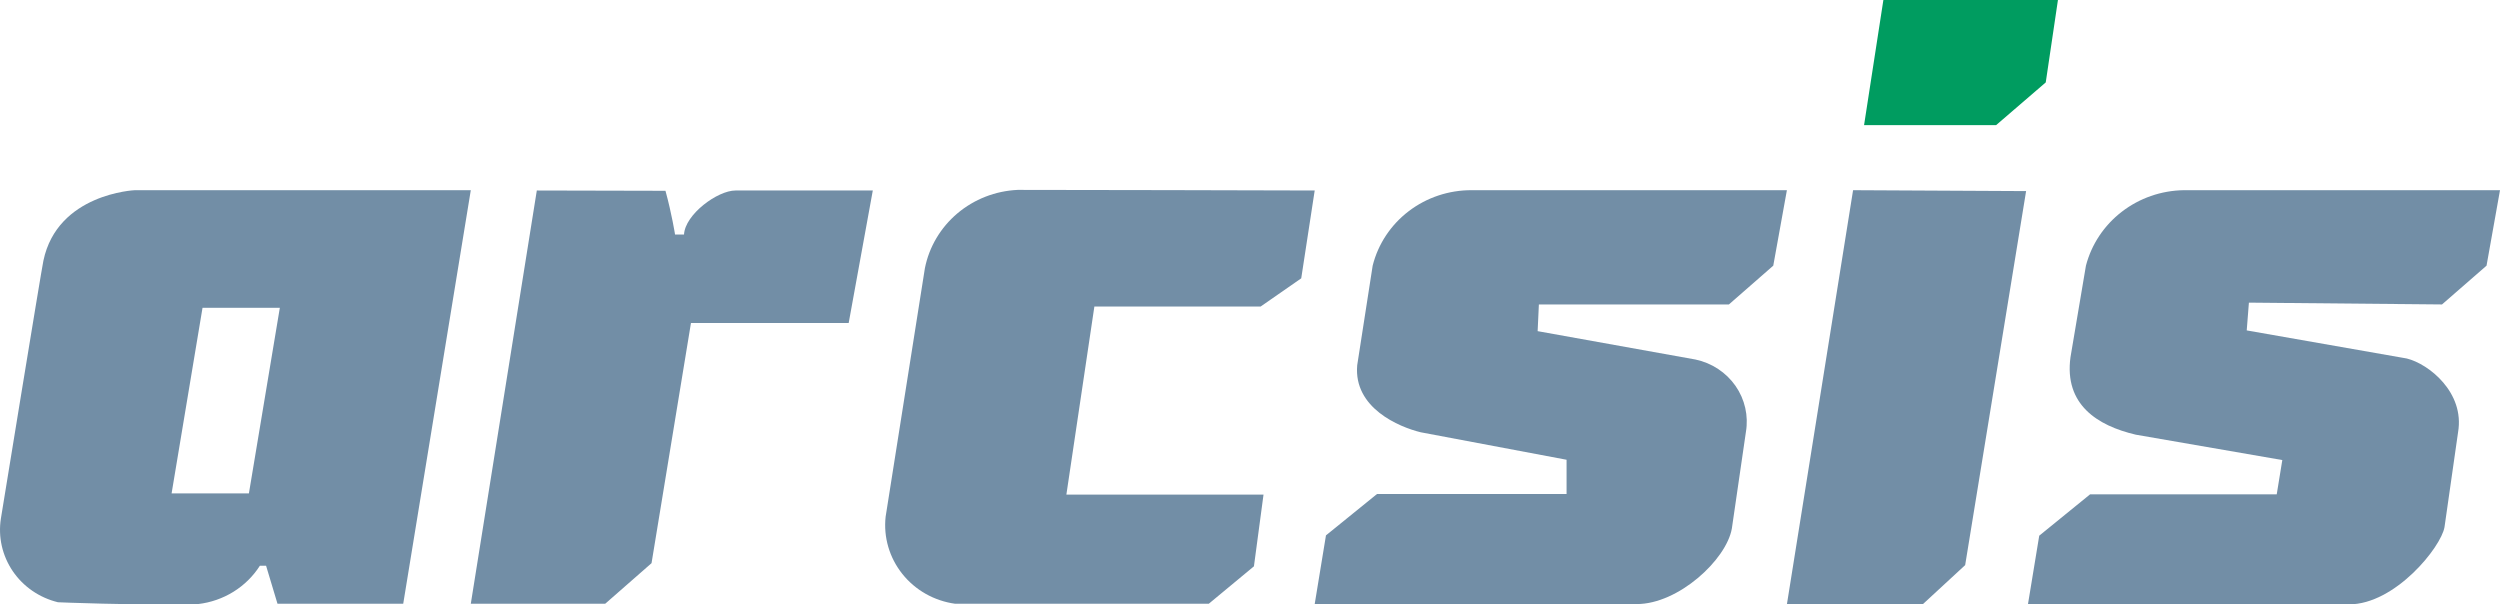 <svg width="91" height="22" viewBox="0 0 91 22" fill="none" xmlns="http://www.w3.org/2000/svg">
<path d="M19.54 6.934L17.137 21.977H22.028L23.716 20.499L25.151 11.758H30.892L31.77 6.934H26.772C26.119 6.934 24.937 7.802 24.898 8.538H24.572C24.572 8.538 24.453 7.78 24.223 6.945L19.54 6.934Z" fill="#728EA6"/>
<path d="M47.855 6.934L47.365 10.131L45.885 11.159H39.835L38.816 18.004H45.992L45.643 20.614L43.999 21.977H34.769C34.008 21.873 33.318 21.484 32.846 20.892C32.373 20.3 32.155 19.552 32.237 18.807L33.666 9.763C33.82 8.987 34.237 8.284 34.849 7.767C35.462 7.25 36.234 6.949 37.043 6.912C37.398 6.906 47.855 6.934 47.855 6.934Z" fill="#728EA6"/>
<path d="M65.043 6.923L64.547 9.67L62.932 11.082H56.015L55.97 12.054L61.717 13.087C62.31 13.213 62.832 13.557 63.174 14.048C63.515 14.539 63.65 15.139 63.551 15.724L63.039 19.241C62.837 20.378 61.092 21.988 59.578 21.988H47.855L48.265 19.488L50.123 17.982H57.023V16.735L51.715 15.735C50.927 15.543 49.267 14.851 49.402 13.296L49.965 9.67C50.162 8.883 50.625 8.185 51.278 7.687C51.932 7.188 52.738 6.919 53.567 6.923H65.043Z" fill="#728EA6"/>
<path d="M67.452 6.923L65.043 21.999H69.984L71.532 20.57L73.75 6.956L67.452 6.923Z" fill="#728EA6"/>
<path d="M67.852 4.555L68.555 0H74.909L74.465 3L72.658 4.555H67.852Z" fill="#009C60"/>
<path d="M91 6.923L90.51 9.67L88.889 11.082L81.86 11.016L81.781 12.027L87.606 13.049C88.411 13.246 89.717 14.29 89.475 15.724L88.98 19.186C88.856 19.916 87.184 21.999 85.501 21.999H73.817L74.228 19.499L76.08 17.993H82.873L83.076 16.746L77.746 15.823C76.339 15.494 75.134 14.724 75.365 13.005L75.928 9.67C76.13 8.894 76.589 8.204 77.233 7.708C77.877 7.211 78.67 6.935 79.49 6.923H91Z" fill="#728EA6"/>
<path d="M4.907 6.923C4.907 6.923 2.093 7.044 1.58 9.488C1.502 9.846 0.033 18.872 0.033 18.872C-0.073 19.542 0.081 20.226 0.465 20.791C0.849 21.355 1.436 21.758 2.11 21.922C2.11 21.922 4.732 22.037 7.209 21.988C7.667 21.935 8.108 21.782 8.497 21.541C8.887 21.299 9.216 20.975 9.46 20.592H9.685L10.101 21.977H14.677L17.137 6.923H4.907ZM9.06 17.96H6.246L7.372 11.203H10.186L9.06 17.96Z" fill="#728EA6"/>
</svg>

